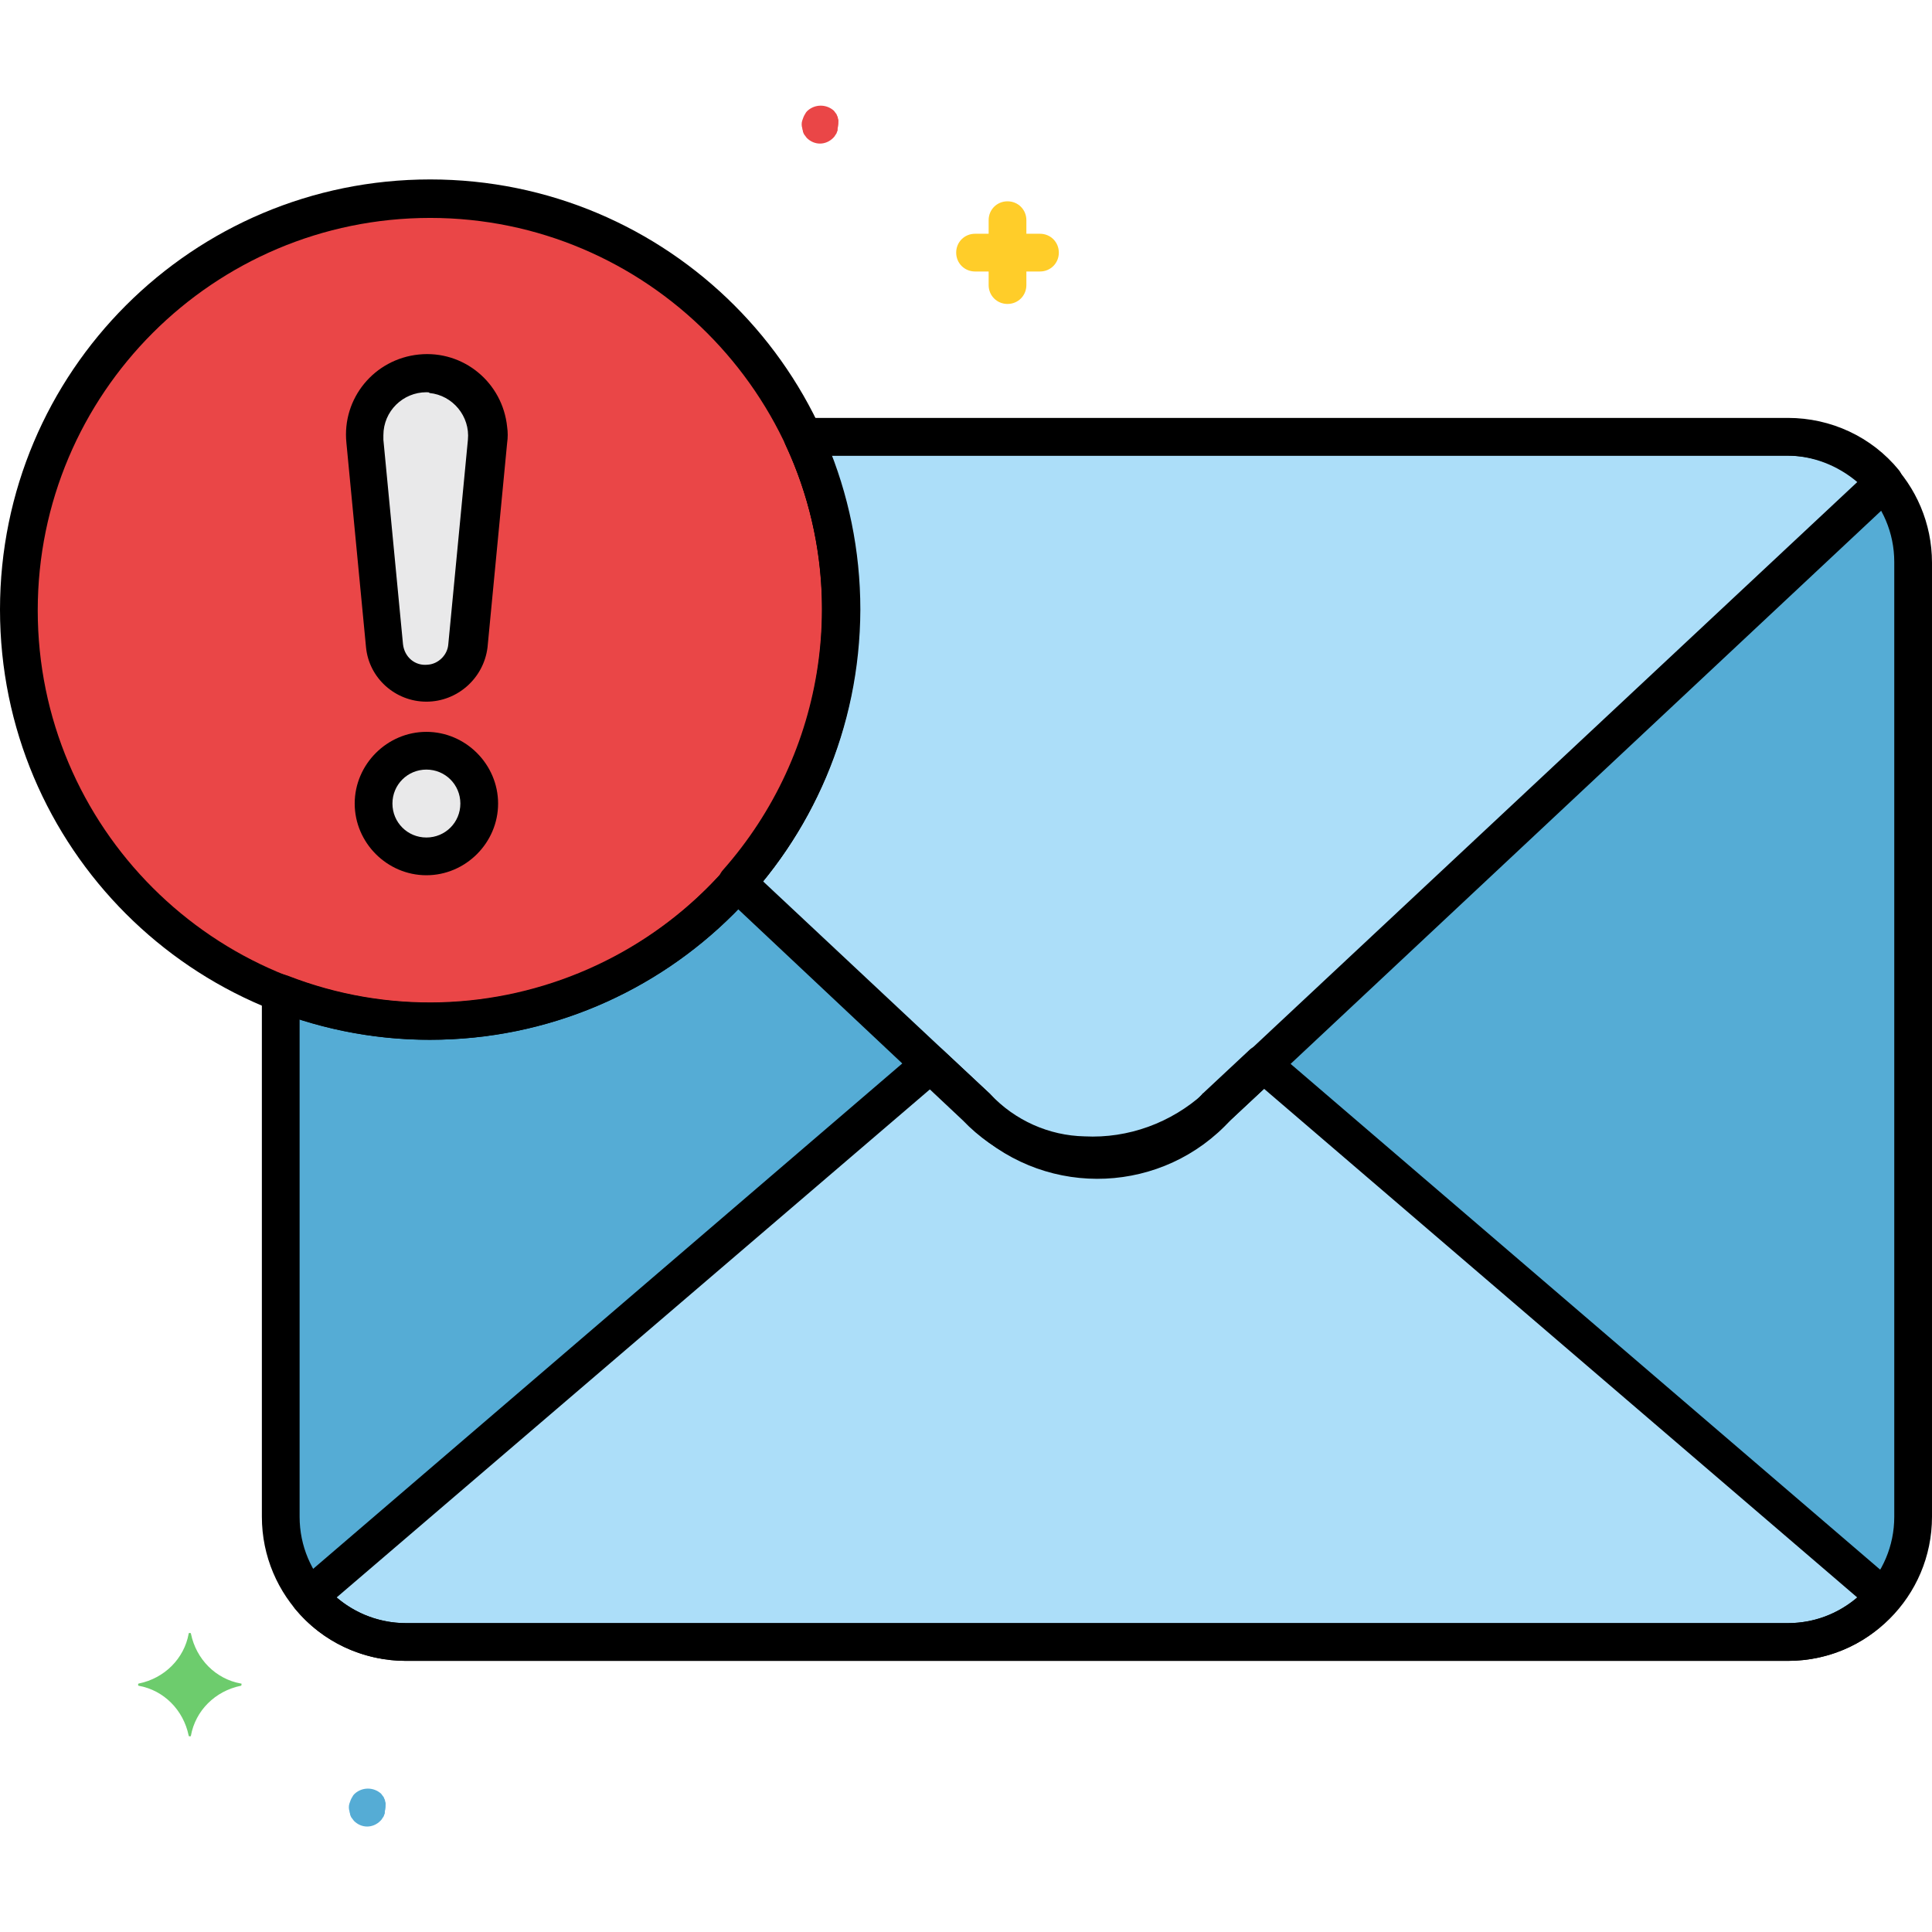 <svg height="512pt" viewBox="0 -28 512 512" width="512pt" xmlns="http://www.w3.org/2000/svg"><path d="m473.801 87.75h-261c25.398 54.602 1.598 119.398-53 144.602-27 12.598-57.801 13.398-85.402 2.598v139c0 18.402 14.801 33.199 33.203 33.199h366.199c18.398 0 33.199-14.797 33.199-33.199v-253c0-18.398-14.801-33.199-33.199-33.199zm0 0" fill="#55acd5"/><path d="m473.801 87.75h-261c18.199 39.398 11.398 85.801-17.402 118.199l63.402 59.402c15.598 17.199 45.398 17 63.801 0l176.797-165.602c-6.398-7.602-15.797-12-25.598-12zm0 0" fill="#acdef9"/><path d="m322.602 265.352c-16 17.598-43.203 19-60.801 3-1-1-2-2-3-3l-12.199-11.402-164.602 141.199c6.398 7.602 15.801 12 25.602 12h366.199c10 0 19.398-4.398 25.598-12l-164.598-141.199zm0 0" fill="#acdef9"/><path d="m223 133.551c0 60.199-48.801 109-109 109s-109-48.801-109-109 48.801-109 109-109 109 48.801 109 109zm0 0" fill="#ea4647"/><path d="m127 184.949c0 7.734-6.27 14-14 14s-14-6.266-14-14c0-7.73 6.27-14 14-14s14 6.27 14 14zm0 0" fill="#e9e9ea"/><path d="m113 152.949c-5.602 0-10.398-4.398-11-10l-5.199-54.199c-.801-9 5.598-17 14.598-17.801h1.602c9 0 16.398 7.402 16.398 16.402v1.598l-5.398 54c-.602 5.602-5.398 10-11 10zm0 0" fill="#e9e9ea"/><path d="m275.602 33.949h-3.602v-3.598c0-2.801-2.199-5-5-5s-5 2.199-5 5v3.598h-3.602c-2.797 0-5 2.199-5 5s2.203 5 5 5h3.602v3.602c0 2.801 2.199 5 5 5s5-2.199 5-5v-3.602h3.602c2.797 0 5-2.199 5-5s-2.203-5-5-5zm0 0" fill="#ffcd29"/><path d="m222.199 3.949c0-.398-.199-.598-.199-1-.199-.199-.199-.598-.398-.801-.203-.199-.402-.598-.602-.797-2-1.801-5-1.801-7 0-.199.199-.398.398-.602.797-.398.602-.598 1.203-.797 1.801-.203.602-.203 1.402 0 2 0 .402.199.602.199 1 .199.402.199.602.398.801s.402.602.602.801c2 2 5 2 7 0 .199-.199.398-.402.598-.801.203-.199.402-.602.402-.801.199-.199.199-.598.199-1 .199-.801.199-1.398.199-2zm0 0" fill="#ea4647"/><path d="m102.199 449.949c0-.398-.199-.598-.199-1-.199-.199-.199-.598-.398-.801-.203-.199-.402-.598-.602-.797-2-1.801-5-1.801-7 0-.199.199-.398.398-.602.797-.398.602-.598 1.203-.797 1.801-.203.602-.203 1.402 0 2 0 .402.199.602.199 1 .199.402.199.602.398.801s.402.602.602.801c2 2 5 2 7 0 .199-.199.398-.402.598-.801.203-.199.402-.602.402-.801.199-.199.199-.598.199-1 .199-.598.199-1.398.199-2zm0 0" fill="#55acd5"/><path d="m63.801 418.148c-6.602-1.199-11.801-6.398-13.199-13.199 0-.199-.203-.199-.402-.199s-.199.199-.199.199c-1.199 6.602-6.398 11.801-13.199 13.199-.199 0-.199.203-.199.402s.199.199.199.199c6.598 1.199 11.801 6.398 13.199 13.199 0 .199.199.199.398.199.203 0 .203-.199.203-.199 1.199-6.598 6.398-11.801 13.199-13.199.199 0 .199-.199.199-.398 0-.203 0-.203-.199-.203zm0 0" fill="#6dcc6d"/><path d="m114 247.551c-63 0-114-51-114-114s51-114 114-114 114 51 114 114c-.199 63-51.199 114-114 114zm0-217.801c-57.398 0-104 46.602-104 104s46.602 104 104 104 104-46.602 104-104c-.199-57.398-46.801-104-104-104zm0 0"/><path d="m473.801 412.148h-366.199c-21.203 0-38.203-17.199-38.203-38.199v-138.801c0-2.797 2.203-5 5-5 .602 0 1.203.203 1.801.402 53.402 20.801 113.801-5.602 134.602-59 10.199-26.402 9.398-55.801-2.602-81.602-1.199-2.598 0-5.398 2.402-6.598.598-.402 1.398-.402 2.199-.402h261c21.199 0 38.199 17.199 38.199 38.199v252.801c0 21.199-17.199 38.199-38.199 38.199zm-394.402-170v131.801c0 15.602 12.602 28.199 28.203 28.199h366.199c15.598 0 28.199-12.598 28.199-28.199v-253c0-15.598-12.602-28.199-28.199-28.199h-253.602c5 13 7.602 26.801 7.602 40.801 0 63-51 114-114 114-11.602 0-23.199-1.801-34.402-5.402zm0 0"/><path d="m289.602 283.148c-.801 0-1.602 0-2.402 0-12-.398-23.598-5.398-32-14.199l-63.199-59.398c-2-1.801-2.199-5-.398-7 27.398-31 34-75.199 16.598-112.801-1.199-2.602 0-5.398 2.402-6.602.598-.398 1.398-.398 2.199-.398h261c11.398 0 22.199 5 29.398 13.801 1.602 2 1.402 5-.398 6.801l-176.801 165.598c-10 9.199-23 14.199-36.398 14.199zm-87.402-77.598 60 56.199s.199.199.199.199c6.602 7 15.602 11 25 11.199 11.602.602 23-3.598 31.602-11.398l173.199-162c-5.199-4.398-11.801-7-18.598-7h-253.402c14.602 38.199 7.801 81.199-18 112.801zm0 0"/><path d="m473.801 412.148h-366.199c-11.402 0-22.203-5-29.402-13.797-1.801-2.203-1.398-5.203.602-7l164.598-141.203c2-1.598 4.801-1.598 6.602.203l12.199 11.398c.199 0 .199.199.199.199 14.203 15.602 38.203 16.801 53.602 2.602 1-.801 1.801-1.801 2.602-2.602 0-.199.199-.199.199-.199l12.199-11.398c1.801-1.801 4.801-1.801 6.602-.203l164.598 141.203c2 1.797 2.402 4.797.602 7-6.801 8.797-17.602 13.797-29 13.797zm-384.602-16.797c5.199 4.398 11.602 6.797 18.402 6.797h366.199c6.801 0 13.199-2.398 18.398-6.797l-157.199-134.801-8.801 8.199c-17.801 19.602-48.199 21-67.801 3-1-1-2-2-3-3l-8.797-8.199zm0 0"/><path d="m113 203.949c-10.398 0-19-8.598-19-19 0-10.398 8.602-19 19-19s19 8.602 19 19c0 10.402-8.602 19-19 19zm0-28c-5 0-9 4-9 9s4 9 9 9 9-4 9-9-4-9-9-9zm0 0"/><path d="m113 157.949c-8.199 0-15.199-6.199-16-14.398l-5.199-54.199c-1.199-11.801 7.398-22.203 19.199-23.402s22.199 7.402 23.398 19.199c.203 1.402.203 2.801 0 4.203l-5.199 54.199c-1 8.199-8 14.398-16.199 14.398zm0-82c-6.199 0-11.398 5-11.398 11.402v1.199l5.199 54.199c.398 3.398 3.199 5.801 6.598 5.398 2.801-.199 5.203-2.598 5.402-5.398l5.199-54.199c.602-6.199-4-11.801-10.199-12.402 0-.199-.402-.199-.801-.199zm0 0"/></svg>